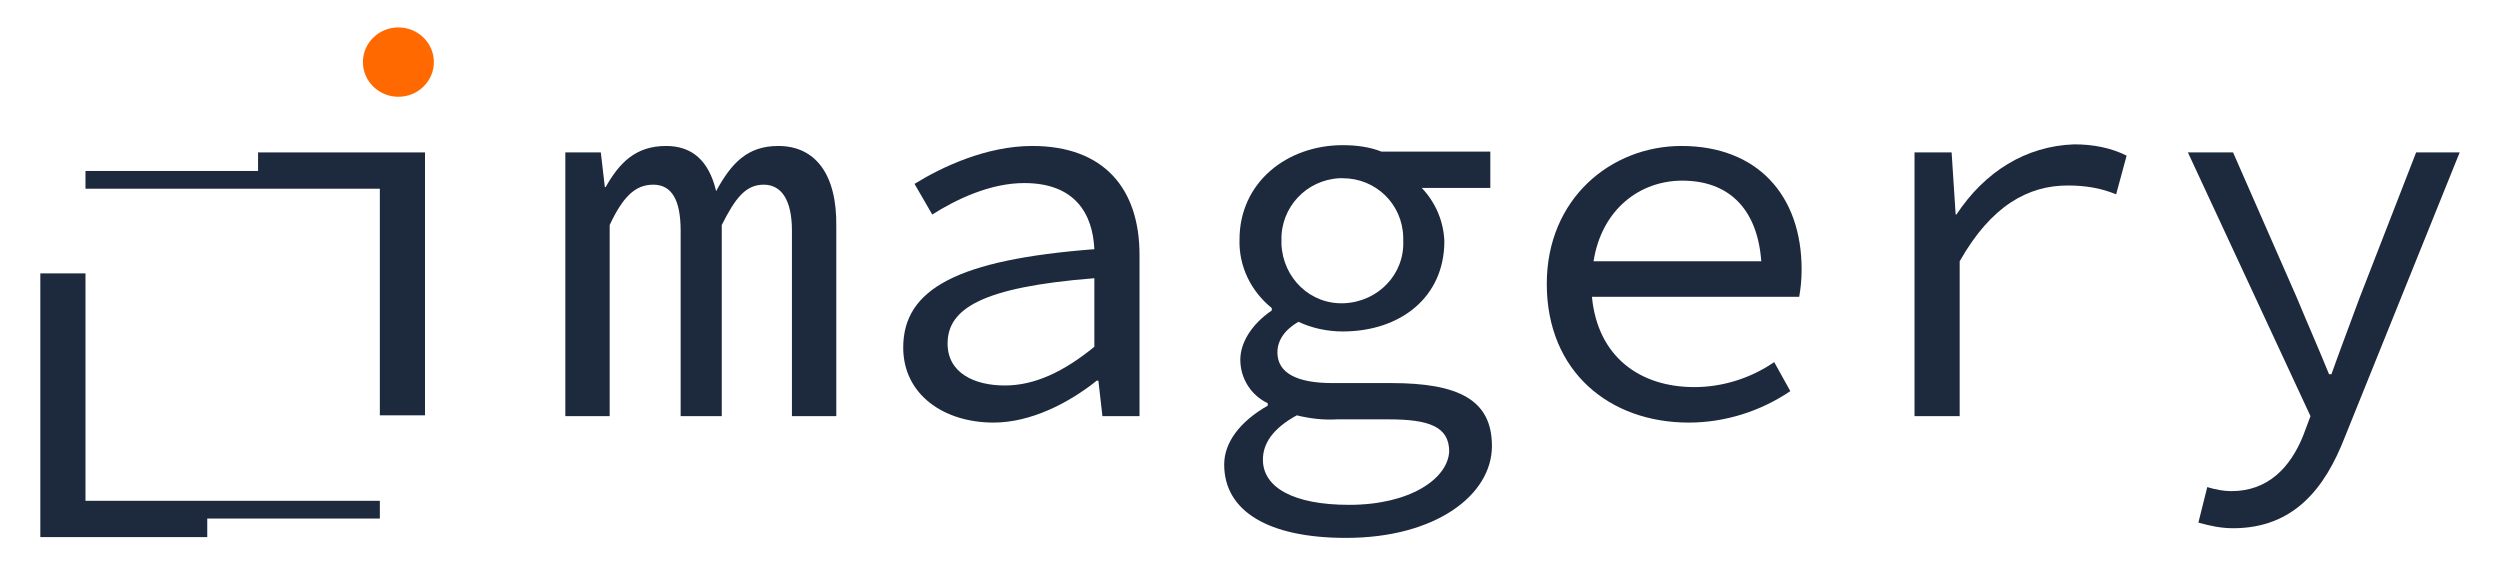 <?xml version="1.0" encoding="utf-8"?>
<!-- Generator: Adobe Illustrator 25.4.1, SVG Export Plug-In . SVG Version: 6.00 Build 0)  -->
<svg version="1.1" id="Capa_1" xmlns="http://www.w3.org/2000/svg" xmlns:xlink="http://www.w3.org/1999/xlink" x="0px" y="0px"
	 viewBox="0 0 310 70" style="enable-background:new 0 0 310 70;" xml:space="preserve">
<style type="text/css">
	.st0{fill:#1D293D;}
	.st1{fill:#FF6900;}
</style>
<path class="st0" d="M96.5,18.1c-3.8,0-5.8,2.1-7.7,5.6c-0.9-3.8-3-5.6-6.2-5.6c-3.8,0-5.8,2.1-7.5,5.1h-0.1l-0.5-4.3h-4.4v32.7h5.5
	V27.9c1.6-3.4,3.1-5,5.4-5s3.4,1.9,3.4,5.7v23h5.1V27.9c1.7-3.4,3-5,5.2-5s3.5,1.9,3.5,5.7v23h5.5V28.1
	C103.8,21.6,101.1,18.1,96.5,18.1z"/>
<path class="st0" d="M128,18.1c-5.7,0-11.2,2.6-14.6,4.7l2.2,3.8c3-1.9,7.2-3.9,11.4-3.9c6.3,0,8.5,3.8,8.7,8.2
	c-16.9,1.3-23.7,4.9-23.7,12.2c0,5.8,5,9.3,11.2,9.3c4.6,0,9.3-2.4,12.8-5.2h0.2l0.5,4.4h4.6v-20C141.3,23.4,136.9,18.1,128,18.1z
	 M135.7,43c-3.8,3.1-7.4,4.8-11.1,4.8s-7.1-1.5-7.1-5.2c0-4.3,4.2-7,18.2-8.1V43z"/>
<path class="st0" d="M172.5,47.5h-7.3c-4.3,0-6.8-1.2-6.8-3.8c0-1.5,0.9-2.8,2.6-3.8c1.7,0.8,3.6,1.2,5.5,1.2
	c7.1,0,12.6-4.2,12.6-11.2c-0.1-2.5-1.1-4.8-2.8-6.6h8.5v-4.5h-13.5c-1.5-0.6-3.2-0.8-4.8-0.8c-6.9,0-12.8,4.6-12.8,11.7
	c-0.1,3.3,1.4,6.4,4,8.5v0.3c-2.5,1.7-3.9,4-3.9,6.1c0,2.3,1.3,4.4,3.4,5.4v0.3c-3.5,2-5.4,4.6-5.4,7.3c0,5.8,5.5,9.1,15.1,9.1
	c11.1,0,18.1-5.3,18.1-11.4C185,49.6,180.9,47.5,172.5,47.5z M166.5,22.1c4.1,0,7.4,3.2,7.5,7.3c0,0.1,0,0.2,0,0.4
	c0.2,4.2-3.1,7.6-7.3,7.8s-7.6-3.1-7.8-7.3c0-0.2,0-0.4,0-0.5c-0.1-4.1,3.1-7.5,7.2-7.7C166.2,22.1,166.4,22.1,166.5,22.1
	L166.5,22.1z M167.3,62.6c-7,0-10.7-2.2-10.7-5.6c0-1.9,1.1-3.8,4.2-5.5c1.6,0.4,3.3,0.6,5,0.5h6.4c5,0,7.5,0.9,7.5,4
	C179.5,59.4,174.8,62.6,167.3,62.6L167.3,62.6z"/>
<path class="st0" d="M208.5,18.1c-8.7,0-16.7,6.5-16.7,17.1c0,10.9,7.8,17.2,17.6,17.2c4.5,0,8.9-1.4,12.6-3.9l-2-3.6
	c-2.9,2-6.4,3.1-9.9,3.1c-6.8,0-12-3.8-12.7-11.2h25.7c0.2-1.1,0.3-2.2,0.3-3.4C223.4,24.2,217.9,18.1,208.5,18.1z M208.6,22.4
	c5.6,0,9.3,3.3,9.8,10h-20.8C198.6,26,203.3,22.4,208.6,22.4z"/>
<path class="st0" d="M242.6,26.6h-0.1l-0.5-7.7h-4.6v32.7h5.6V32.4c3.9-6.9,8.5-9.4,13.4-9.4c2.1,0,4.1,0.3,6,1.1l1.3-4.8
	c-2-1-4.2-1.4-6.5-1.4C251.2,18.1,246.1,21.3,242.6,26.6z"/>
<path class="st0" d="M299.6,18.9l-7,18c-1.1,3-2.4,6.4-3.5,9.5h-0.3c-1.3-3.2-2.8-6.6-4-9.5l-7.9-18h-5.6l15.2,32.7l-0.9,2.4
	c-1.6,4-4.4,6.9-8.9,6.9c-1,0-2-0.2-3-0.5l-1.1,4.4c1.4,0.4,2.8,0.7,4.3,0.7c7.5,0,11.4-4.9,13.9-11.4L305,18.9H299.6z"/>
<polygon class="st0" points="32,21.2 10.6,21.2 10.6,23.4 32,23.4 47.1,23.4 47.1,51.5 52.7,51.5 52.7,18.9 32,18.9 "/>
<ellipse class="st1" cx="49.4" cy="7.7" rx="4.4" ry="4.3"/>
<polygon class="st0" points="10.6,62.1 10.6,33.9 5,33.9 5,66.6 25.7,66.6 25.7,64.3 47.1,64.3 47.1,62.1 25.7,62.1 "/>
</svg>
